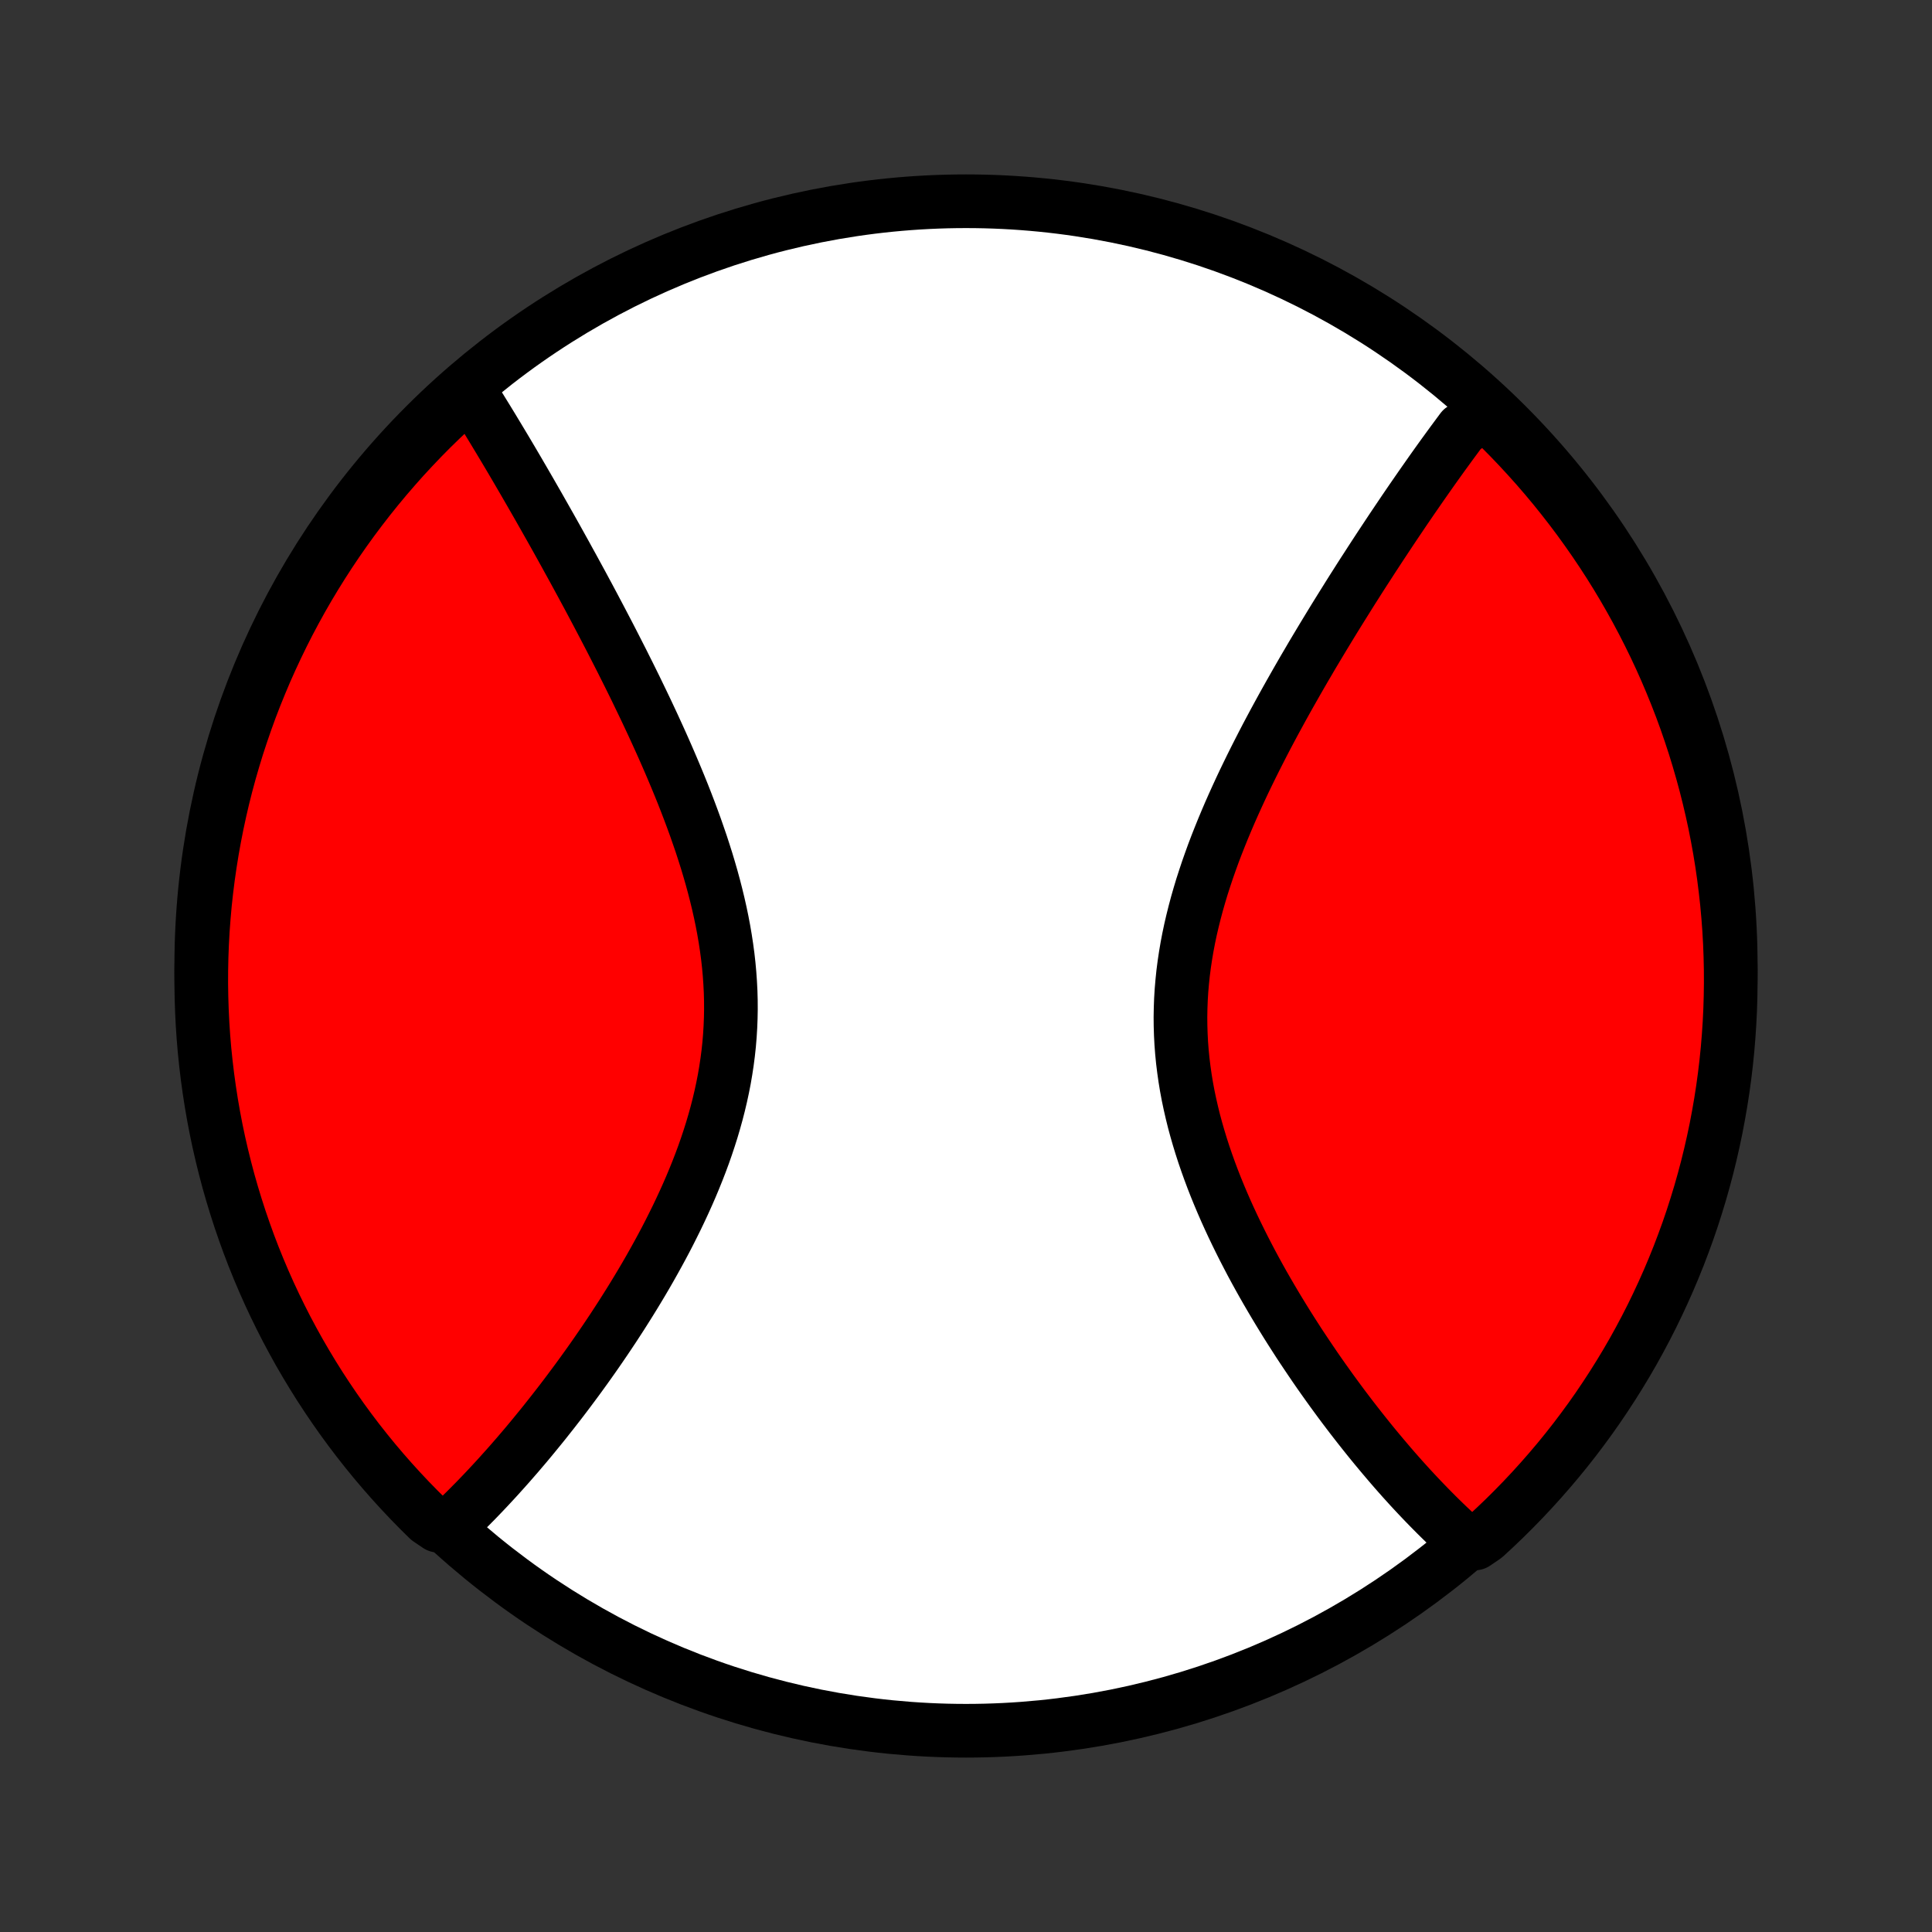 <?xml version="1.0" encoding="utf-8" standalone="no"?>
<!DOCTYPE svg PUBLIC "-//W3C//DTD SVG 1.1//EN"
  "http://www.w3.org/Graphics/SVG/1.1/DTD/svg11.dtd">
<!-- Created with matplotlib (http://matplotlib.org/) -->
<svg height="72pt" version="1.1" viewBox="0 0 72 72" width="72pt" xmlns="http://www.w3.org/2000/svg" xmlns:xlink="http://www.w3.org/1999/xlink">
 <rect x="0" y="0" width="72" height="72" fill="#333333" stroke="none"/>
 <defs>
  <style type="text/css">
*{stroke-linecap:butt;stroke-linejoin:round;}
  </style>
 </defs>
 <g id="figure_1">
  <g id="patch_1">
   <path d="
M0 72
L72 72
L72 0
L0 0
z
" style="fill:none;"/>
  </g>
  <g id="axes_1">
   <g id="PatchCollection_1">
    <defs>
     <path d="
M36 -7.5
C43.558 -7.5 50.808 -10.503 56.153 -15.848
C61.497 -21.192 64.5 -28.442 64.5 -36
C64.5 -43.558 61.497 -50.808 56.153 -56.153
C50.808 -61.497 43.558 -64.5 36 -64.5
C28.442 -64.5 21.192 -61.497 15.848 -56.153
C10.503 -50.808 7.5 -43.558 7.5 -36
C7.5 -28.442 10.503 -21.192 15.848 -15.848
C21.192 -10.503 28.442 -7.5 36 -7.5
z
" id="C0_0_a811fe30f3"/>
     <path d="
M55.292 -56.908
L55.177 -56.76
L55.062 -56.611
L54.946 -56.461
L54.831 -56.309
L54.715 -56.156
L54.483 -56.002
L54.367 -55.846
L54.251 -55.689
L54.134 -55.531
L54.017 -55.371
L53.9 -55.21
L53.782 -55.048
L53.664 -54.884
L53.546 -54.719
L53.427 -54.552
L53.308 -54.384
L53.189 -54.214
L53.069 -54.043
L52.948 -53.87
L52.827 -53.695
L52.705 -53.519
L52.583 -53.342
L52.461 -53.163
L52.337 -52.982
L52.214 -52.799
L52.089 -52.614
L51.964 -52.428
L51.838 -52.24
L51.712 -52.05
L51.585 -51.858
L51.457 -51.665
L51.329 -51.469
L51.2 -51.272
L51.07 -51.072
L50.94 -50.87
L50.808 -50.667
L50.676 -50.461
L50.544 -50.253
L50.41 -50.043
L50.276 -49.83
L50.142 -49.615
L50.006 -49.398
L49.87 -49.179
L49.733 -48.958
L49.596 -48.734
L49.458 -48.507
L49.319 -48.278
L49.18 -48.047
L49.04 -47.813
L48.899 -47.577
L48.759 -47.337
L48.617 -47.096
L48.476 -46.852
L48.334 -46.605
L48.192 -46.355
L48.049 -46.103
L47.907 -45.849
L47.764 -45.591
L47.622 -45.331
L47.479 -45.068
L47.337 -44.802
L47.195 -44.534
L47.054 -44.263
L46.914 -43.989
L46.774 -43.713
L46.635 -43.434
L46.497 -43.152
L46.36 -42.868
L46.225 -42.581
L46.092 -42.292
L45.96 -42
L45.83 -41.706
L45.703 -41.409
L45.578 -41.11
L45.456 -40.808
L45.336 -40.504
L45.22 -40.199
L45.108 -39.89
L44.999 -39.58
L44.895 -39.268
L44.794 -38.955
L44.699 -38.639
L44.608 -38.322
L44.523 -38.003
L44.443 -37.683
L44.368 -37.361
L44.3 -37.039
L44.238 -36.715
L44.183 -36.39
L44.134 -36.064
L44.092 -35.738
L44.058 -35.411
L44.03 -35.084
L44.01 -34.756
L43.998 -34.429
L43.992 -34.101
L43.995 -33.773
L44.005 -33.446
L44.022 -33.12
L44.047 -32.793
L44.079 -32.468
L44.119 -32.143
L44.165 -31.82
L44.218 -31.497
L44.278 -31.176
L44.345 -30.857
L44.418 -30.538
L44.496 -30.222
L44.581 -29.907
L44.671 -29.595
L44.766 -29.284
L44.866 -28.975
L44.971 -28.669
L45.08 -28.365
L45.193 -28.063
L45.31 -27.764
L45.431 -27.468
L45.555 -27.174
L45.682 -26.883
L45.812 -26.595
L45.945 -26.309
L46.08 -26.027
L46.217 -25.748
L46.356 -25.471
L46.497 -25.198
L46.639 -24.927
L46.783 -24.66
L46.928 -24.396
L47.074 -24.135
L47.222 -23.877
L47.37 -23.623
L47.519 -23.371
L47.668 -23.123
L47.818 -22.878
L47.968 -22.636
L48.119 -22.397
L48.27 -22.161
L48.42 -21.928
L48.572 -21.699
L48.723 -21.473
L48.874 -21.249
L49.024 -21.029
L49.175 -20.811
L49.326 -20.597
L49.476 -20.386
L49.626 -20.177
L49.776 -19.972
L49.925 -19.769
L50.074 -19.569
L50.223 -19.372
L50.371 -19.178
L50.519 -18.987
L50.667 -18.798
L50.814 -18.612
L50.961 -18.428
L51.107 -18.247
L51.253 -18.069
L51.399 -17.893
L51.544 -17.72
L51.689 -17.549
L51.833 -17.38
L51.977 -17.214
L52.121 -17.05
L52.264 -16.889
L52.408 -16.73
L52.55 -16.573
L52.693 -16.419
L52.835 -16.267
L52.977 -16.117
L53.119 -15.969
L53.261 -15.823
L53.402 -15.68
L53.543 -15.538
L53.684 -15.399
L53.825 -15.261
L53.966 -15.126
L54.107 -14.993
L54.248 -14.862
L54.389 -14.733
L54.53 -14.606
L54.971 -14.481
L55.339 -14.731
L55.702 -15.066
L56.058 -15.406
L56.408 -15.753
L56.752 -16.106
L57.09 -16.466
L57.421 -16.831
L57.746 -17.202
L58.064 -17.578
L58.376 -17.961
L58.681 -18.349
L58.978 -18.742
L59.269 -19.14
L59.553 -19.544
L59.829 -19.953
L60.098 -20.366
L60.36 -20.784
L60.615 -21.207
L60.862 -21.634
L61.101 -22.066
L61.333 -22.502
L61.557 -22.942
L61.773 -23.387
L61.981 -23.834
L62.182 -24.286
L62.374 -24.741
L62.559 -25.2
L62.735 -25.662
L62.904 -26.127
L63.064 -26.595
L63.215 -27.066
L63.359 -27.54
L63.494 -28.016
L63.621 -28.495
L63.739 -28.976
L63.849 -29.459
L63.951 -29.944
L64.043 -30.431
L64.128 -30.92
L64.204 -31.41
L64.271 -31.901
L64.33 -32.394
L64.38 -32.888
L64.421 -33.383
L64.454 -33.879
L64.478 -34.375
L64.493 -34.872
L64.5 -35.369
L64.498 -35.867
L64.487 -36.364
L64.468 -36.861
L64.44 -37.358
L64.403 -37.855
L64.358 -38.351
L64.303 -38.846
L64.241 -39.341
L64.17 -39.834
L64.09 -40.327
L64.001 -40.818
L63.905 -41.307
L63.799 -41.795
L63.685 -42.281
L63.563 -42.765
L63.432 -43.247
L63.293 -43.727
L63.146 -44.205
L62.99 -44.68
L62.827 -45.152
L62.655 -45.622
L62.474 -46.089
L62.286 -46.552
L62.09 -47.013
L61.886 -47.47
L61.674 -47.923
L61.454 -48.373
L61.226 -48.82
L60.991 -49.262
L60.748 -49.7
L60.498 -50.134
L60.24 -50.564
L59.975 -50.989
L59.702 -51.41
L59.422 -51.826
L59.135 -52.237
L58.841 -52.644
L58.54 -53.045
L58.232 -53.441
L57.918 -53.832
L57.597 -54.217
L57.269 -54.597
L56.934 -54.971
L56.594 -55.339
L56.247 -55.702
L55.894 -56.058
z
" id="C0_1_3251d6d6dd"/>
     <path d="
M17.438 -57.516
L17.539 -57.357
L17.64 -57.197
L17.741 -57.035
L17.843 -56.873
L17.944 -56.709
L18.046 -56.544
L18.149 -56.377
L18.251 -56.21
L18.354 -56.041
L18.457 -55.87
L18.561 -55.698
L18.665 -55.525
L18.77 -55.35
L18.875 -55.174
L18.98 -54.997
L19.086 -54.818
L19.192 -54.637
L19.299 -54.455
L19.406 -54.271
L19.514 -54.086
L19.622 -53.899
L19.731 -53.711
L19.841 -53.52
L19.951 -53.328
L20.062 -53.135
L20.173 -52.939
L20.285 -52.742
L20.398 -52.542
L20.512 -52.341
L20.626 -52.138
L20.741 -51.933
L20.856 -51.726
L20.972 -51.517
L21.089 -51.306
L21.206 -51.092
L21.325 -50.877
L21.444 -50.659
L21.563 -50.44
L21.684 -50.218
L21.805 -49.993
L21.927 -49.767
L22.049 -49.538
L22.172 -49.306
L22.296 -49.072
L22.42 -48.836
L22.545 -48.597
L22.671 -48.356
L22.797 -48.112
L22.923 -47.866
L23.05 -47.617
L23.178 -47.366
L23.305 -47.112
L23.434 -46.855
L23.562 -46.596
L23.691 -46.334
L23.819 -46.069
L23.948 -45.802
L24.077 -45.532
L24.205 -45.26
L24.334 -44.984
L24.461 -44.707
L24.589 -44.426
L24.716 -44.143
L24.842 -43.857
L24.967 -43.569
L25.091 -43.278
L25.214 -42.985
L25.336 -42.689
L25.456 -42.391
L25.574 -42.09
L25.69 -41.787
L25.804 -41.482
L25.916 -41.175
L26.024 -40.865
L26.131 -40.554
L26.233 -40.24
L26.333 -39.925
L26.428 -39.608
L26.52 -39.289
L26.607 -38.969
L26.69 -38.647
L26.768 -38.324
L26.841 -38
L26.909 -37.674
L26.971 -37.348
L27.027 -37.02
L27.077 -36.692
L27.121 -36.364
L27.158 -36.035
L27.188 -35.705
L27.211 -35.376
L27.228 -35.046
L27.237 -34.717
L27.239 -34.388
L27.233 -34.059
L27.22 -33.731
L27.2 -33.403
L27.173 -33.077
L27.138 -32.751
L27.096 -32.426
L27.047 -32.103
L26.992 -31.781
L26.929 -31.46
L26.86 -31.141
L26.785 -30.824
L26.704 -30.509
L26.617 -30.196
L26.525 -29.884
L26.427 -29.575
L26.325 -29.269
L26.218 -28.964
L26.106 -28.662
L25.99 -28.363
L25.87 -28.066
L25.747 -27.772
L25.62 -27.48
L25.49 -27.192
L25.357 -26.906
L25.222 -26.623
L25.084 -26.344
L24.945 -26.067
L24.803 -25.793
L24.659 -25.522
L24.514 -25.255
L24.367 -24.99
L24.22 -24.729
L24.071 -24.47
L23.921 -24.215
L23.77 -23.963
L23.619 -23.714
L23.467 -23.468
L23.315 -23.226
L23.163 -22.986
L23.01 -22.75
L22.858 -22.517
L22.705 -22.287
L22.552 -22.059
L22.399 -21.835
L22.247 -21.614
L22.095 -21.396
L21.943 -21.181
L21.791 -20.969
L21.64 -20.76
L21.489 -20.553
L21.338 -20.35
L21.188 -20.149
L21.039 -19.951
L20.89 -19.756
L20.741 -19.564
L20.593 -19.374
L20.445 -19.187
L20.299 -19.002
L20.152 -18.82
L20.006 -18.641
L19.861 -18.464
L19.716 -18.289
L19.572 -18.117
L19.428 -17.948
L19.285 -17.78
L19.142 -17.616
L19 -17.453
L18.858 -17.293
L18.716 -17.135
L18.576 -16.979
L18.435 -16.825
L18.295 -16.674
L18.155 -16.524
L18.016 -16.377
L17.877 -16.232
L17.739 -16.089
L17.6 -15.948
L17.462 -15.809
L17.325 -15.672
L17.187 -15.537
L17.049 -15.404
L16.912 -15.273
L16.321 -15.144
L15.964 -15.385
L15.614 -15.731
L15.269 -16.084
L14.931 -16.443
L14.599 -16.808
L14.274 -17.178
L13.955 -17.555
L13.643 -17.937
L13.338 -18.324
L13.04 -18.717
L12.749 -19.115
L12.465 -19.518
L12.188 -19.927
L11.918 -20.34
L11.656 -20.758
L11.401 -21.181
L11.153 -21.608
L10.914 -22.039
L10.681 -22.475
L10.457 -22.915
L10.24 -23.359
L10.031 -23.806
L9.83 -24.258
L9.637 -24.713
L9.452 -25.171
L9.275 -25.633
L9.107 -26.098
L8.946 -26.566
L8.794 -27.037
L8.65 -27.51
L8.514 -27.986
L8.387 -28.465
L8.268 -28.946
L8.157 -29.429
L8.055 -29.914
L7.962 -30.401
L7.877 -30.889
L7.801 -31.379
L7.733 -31.871
L7.674 -32.363
L7.623 -32.857
L7.581 -33.352
L7.548 -33.848
L7.524 -34.344
L7.508 -34.841
L7.5 -35.338
L7.502 -35.835
L7.512 -36.333
L7.531 -36.83
L7.558 -37.327
L7.595 -37.824
L7.639 -38.32
L7.693 -38.815
L7.755 -39.31
L7.826 -39.803
L7.905 -40.296
L7.993 -40.787
L8.089 -41.276
L8.194 -41.764
L8.307 -42.251
L8.429 -42.735
L8.559 -43.217
L8.698 -43.697
L8.844 -44.175
L9 -44.65
L9.163 -45.123
L9.334 -45.593
L9.514 -46.06
L9.702 -46.523
L9.897 -46.984
L10.101 -47.441
L10.313 -47.895
L10.532 -48.346
L10.759 -48.792
L10.994 -49.234
L11.236 -49.673
L11.486 -50.107
L11.744 -50.537
L12.009 -50.963
L12.281 -51.384
L12.56 -51.8
L12.847 -52.212
L13.14 -52.618
L13.441 -53.02
L13.748 -53.416
L14.062 -53.807
L14.383 -54.193
L14.711 -54.573
L15.044 -54.948
L15.385 -55.316
L15.731 -55.679
L16.084 -56.036
L16.443 -56.386
L16.808 -56.731
z
" id="C0_2_f6fd062c98"/>
    </defs>
    <g clip-path="url(#p1bffca34e9)">
     <use style="fill:#ffffff;stroke:#000000;stroke-width:2.0;" x="0.0" xlink:href="#C0_0_a811fe30f3" y="72.0"/>
    </g>
    <g clip-path="url(#p1bffca34e9)">
     <use style="fill:#ff0000;stroke:#000000;stroke-width:2.0;" x="0.0" xlink:href="#C0_1_3251d6d6dd" y="72.0"/>
    </g>
    <g clip-path="url(#p1bffca34e9)">
     <use style="fill:#ff0000;stroke:#000000;stroke-width:2.0;" x="0.0" xlink:href="#C0_2_f6fd062c98" y="72.0"/>
    </g>
   </g>
  </g>
 </g>
 <defs>
  <clipPath id="p1bffca34e9">
   <rect height="72.0" width="72.0" x="0.0" y="0.0"/>
  </clipPath>
 </defs>
</svg>
